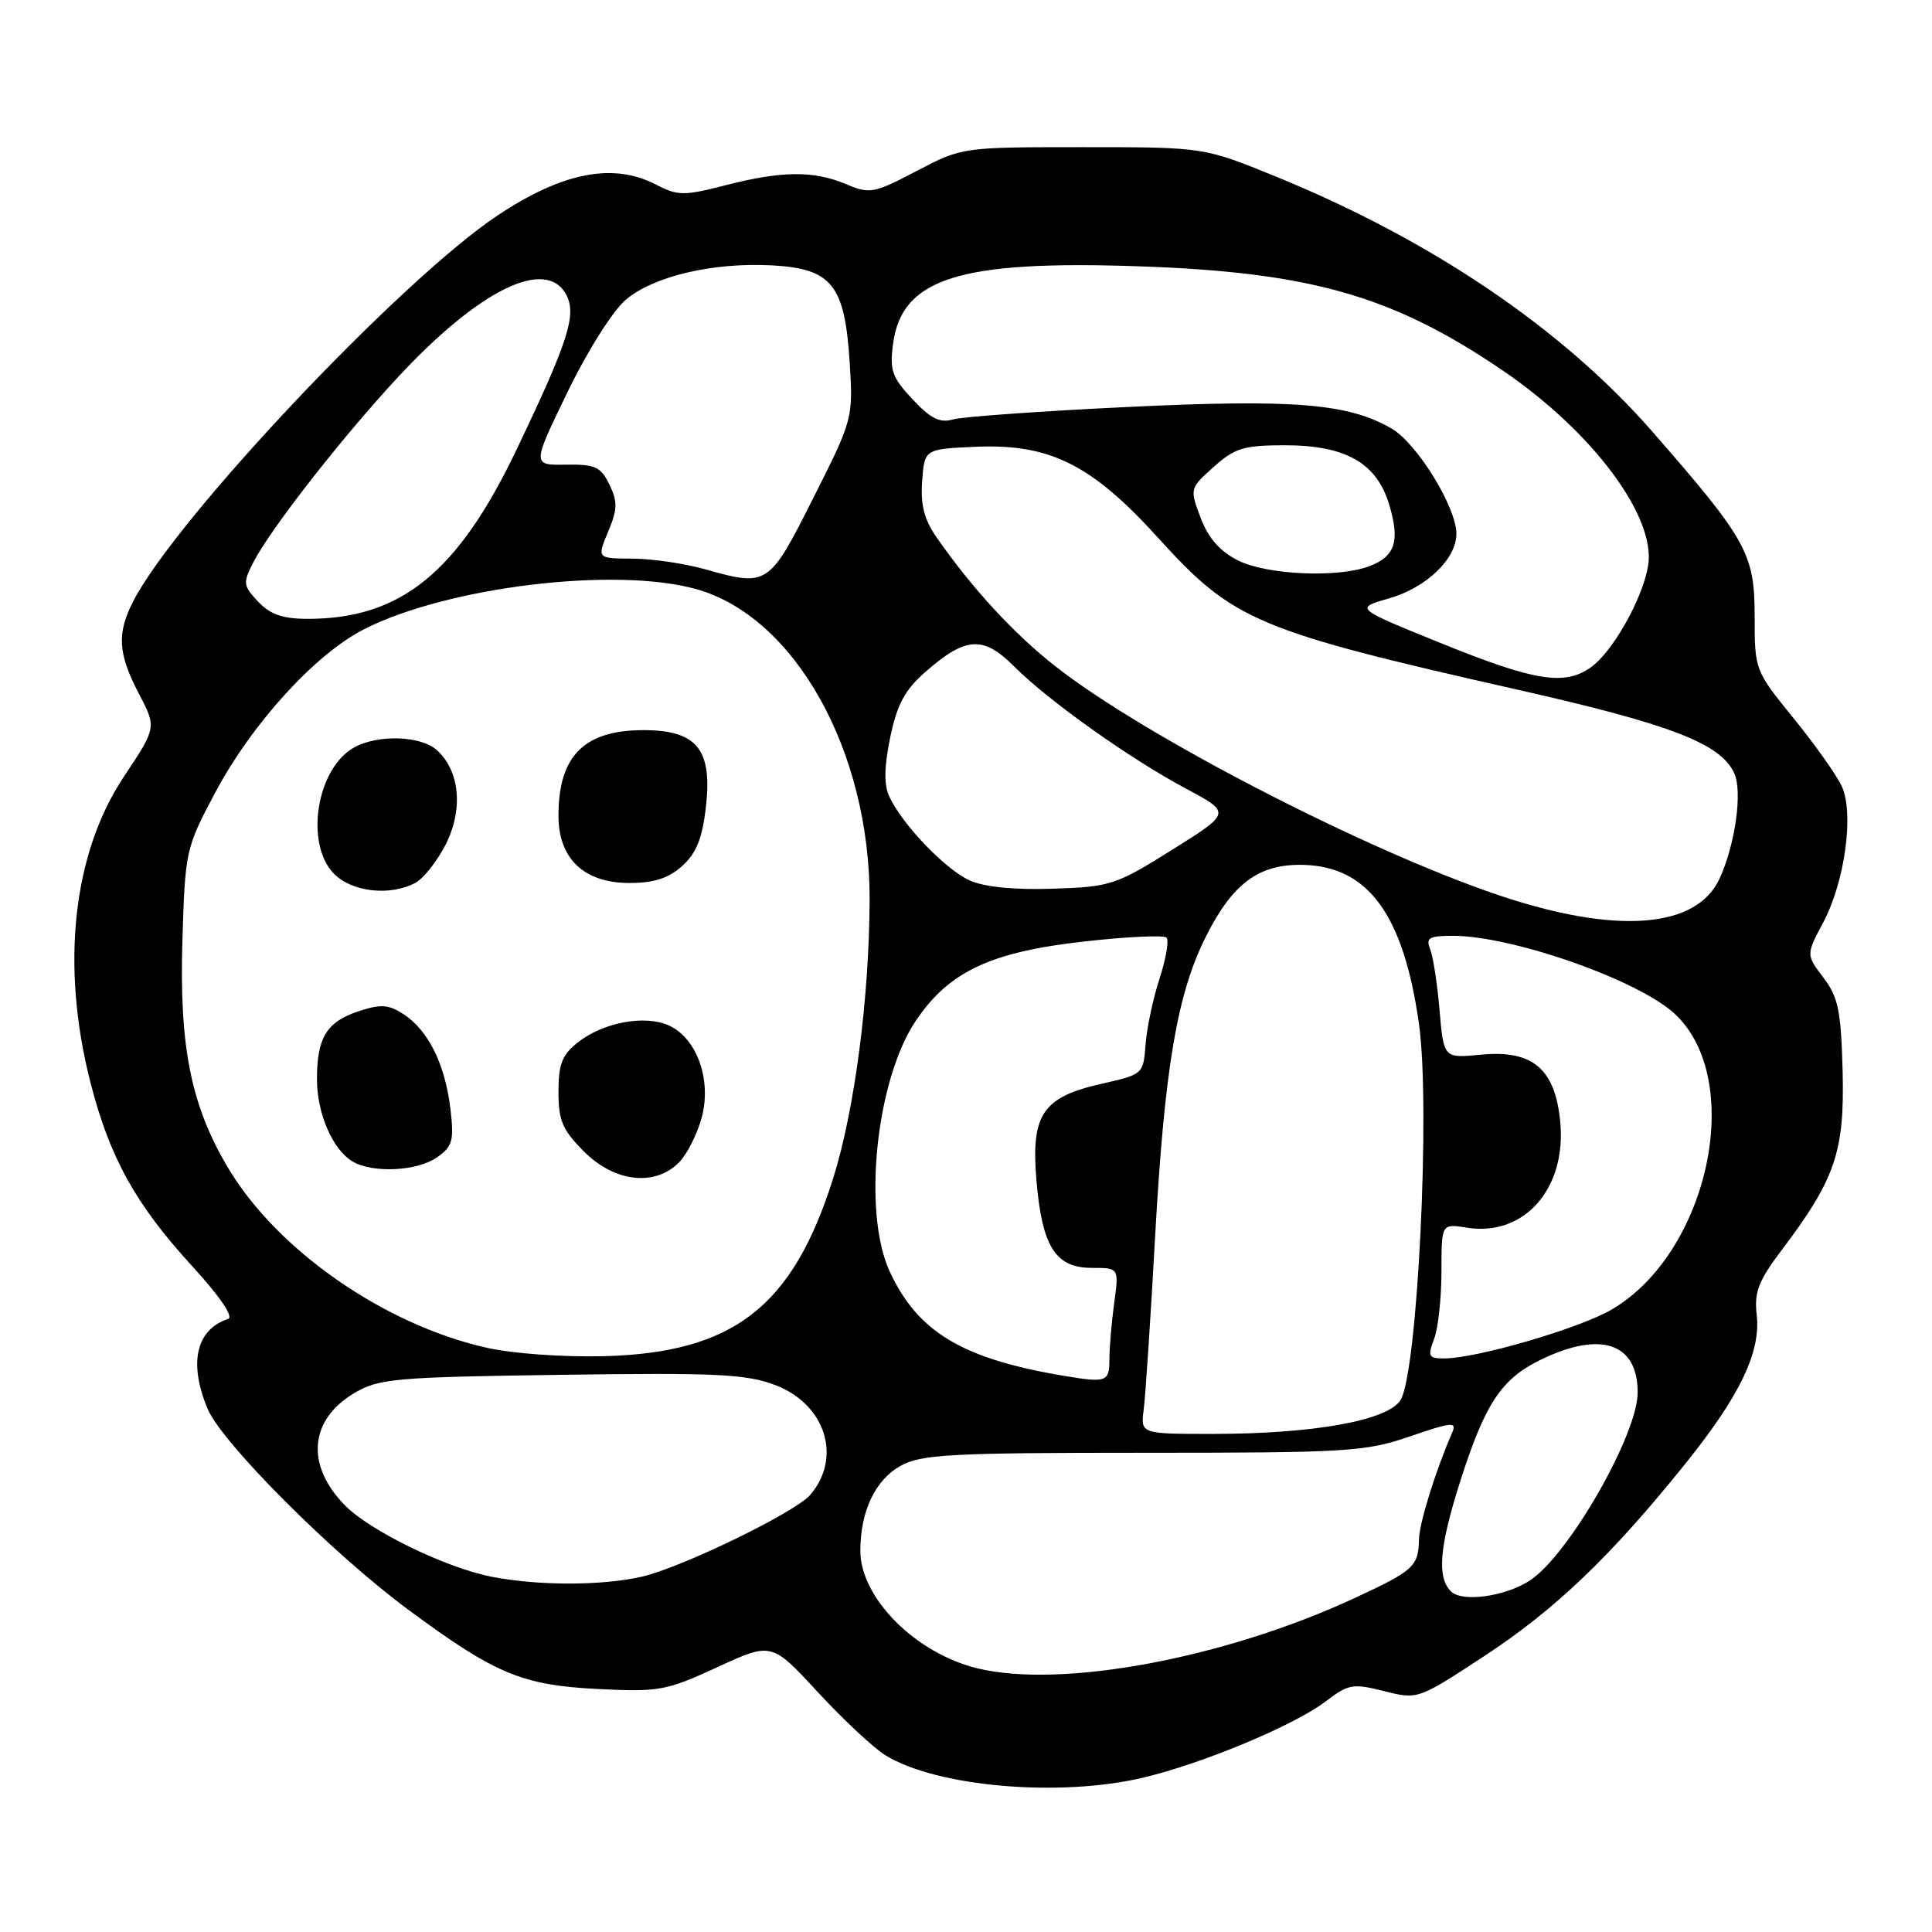 <?xml version="1.0" encoding="UTF-8" standalone="no"?>
<!DOCTYPE svg PUBLIC "-//W3C//DTD SVG 1.1//EN" "http://www.w3.org/Graphics/SVG/1.1/DTD/svg11.dtd" >
<svg xmlns="http://www.w3.org/2000/svg" xmlns:xlink="http://www.w3.org/1999/xlink" version="1.1" viewBox="0 0 256 256">
 <g >
 <path fill="currentColor"
d=" M 151.50 235.54 C 159.40 233.67 171.52 228.60 175.64 225.46 C 178.68 223.14 179.26 223.04 183.40 224.08 C 187.87 225.21 187.88 225.20 196.69 219.43 C 206.08 213.26 213.39 206.28 223.22 194.07 C 230.55 184.98 233.35 179.14 232.77 174.18 C 232.43 171.21 233.01 169.71 236.04 165.70 C 243.17 156.28 244.42 152.63 244.16 142.04 C 243.95 133.93 243.59 132.15 241.61 129.54 C 239.31 126.50 239.31 126.50 241.59 122.22 C 244.46 116.82 245.69 107.81 244.05 104.20 C 243.39 102.75 240.52 98.69 237.67 95.19 C 232.52 88.84 232.50 88.79 232.50 81.66 C 232.50 73.39 231.48 71.54 218.98 57.23 C 207.08 43.59 189.69 31.81 169.00 23.37 C 159.50 19.50 159.50 19.50 143.50 19.50 C 127.50 19.50 127.50 19.50 121.47 22.65 C 115.79 25.63 115.25 25.73 112.11 24.40 C 107.80 22.59 103.60 22.63 96.12 24.55 C 90.59 25.97 89.82 25.96 86.88 24.44 C 81.23 21.52 74.53 22.83 65.94 28.54 C 53.18 37.03 23.25 68.72 17.64 79.70 C 15.46 83.96 15.63 86.62 18.42 91.95 C 20.75 96.40 20.75 96.40 16.39 102.95 C 9.64 113.11 8.02 127.94 11.98 143.41 C 14.53 153.38 17.95 159.56 25.44 167.74 C 29.12 171.76 30.99 174.50 30.23 174.76 C 25.97 176.18 24.97 180.59 27.51 186.68 C 29.39 191.17 44.00 205.81 54.00 213.22 C 65.57 221.79 69.13 223.29 79.16 223.80 C 87.32 224.21 88.25 224.04 95.03 220.92 C 102.24 217.59 102.24 217.59 108.37 224.22 C 111.74 227.87 115.77 231.63 117.32 232.58 C 124.11 236.77 140.41 238.18 151.50 235.54 Z  M 129.50 221.06 C 121.32 219.07 114.00 211.73 114.00 205.50 C 114.00 200.24 115.98 196.07 119.36 194.22 C 122.12 192.71 125.96 192.50 151.50 192.50 C 178.63 192.50 180.91 192.36 186.83 190.33 C 192.40 188.42 193.06 188.36 192.42 189.83 C 190.21 194.91 188.06 201.82 188.02 204.00 C 187.95 207.55 187.33 208.12 179.50 211.75 C 162.29 219.74 140.64 223.78 129.50 221.06 Z  M 192.25 210.86 C 190.38 208.98 190.72 204.98 193.48 196.30 C 196.79 185.94 198.94 182.69 204.22 180.14 C 212.13 176.31 217.00 177.97 217.00 184.50 C 217.00 190.12 207.80 206.15 202.68 209.45 C 199.38 211.57 193.72 212.34 192.25 210.86 Z  M 65.11 208.92 C 59.06 207.73 49.07 202.87 45.73 199.49 C 40.46 194.15 40.97 188.10 47.01 184.55 C 50.22 182.67 52.44 182.47 74.39 182.17 C 95.02 181.88 98.90 182.07 102.75 183.54 C 109.39 186.08 111.62 193.13 107.35 198.09 C 105.34 200.42 90.23 207.75 85.00 208.93 C 79.70 210.13 71.26 210.13 65.11 208.92 Z  M 151.55 186.75 C 151.78 184.96 152.46 174.72 153.05 164.00 C 154.30 141.56 155.96 131.71 159.79 124.10 C 163.32 117.05 166.81 114.47 172.63 114.60 C 181.29 114.78 185.97 121.19 188.02 135.66 C 189.57 146.57 187.82 182.10 185.56 185.55 C 183.79 188.25 174.01 190.00 160.62 190.00 C 151.13 190.00 151.13 190.00 151.55 186.75 Z  M 141.00 182.31 C 127.52 180.05 121.62 176.52 117.90 168.50 C 114.25 160.63 116.08 143.07 121.36 135.24 C 125.77 128.70 131.29 126.12 143.86 124.73 C 149.40 124.11 154.22 123.89 154.57 124.24 C 154.92 124.59 154.50 127.04 153.64 129.69 C 152.78 132.33 151.95 136.27 151.79 138.43 C 151.50 142.32 151.44 142.37 146.04 143.59 C 138.16 145.35 136.60 147.63 137.33 156.35 C 138.06 165.16 139.85 168.00 144.66 168.00 C 148.27 168.00 148.27 168.00 147.64 172.64 C 147.29 175.19 147.00 178.57 147.00 180.14 C 147.00 183.11 146.61 183.25 141.00 182.31 Z  M 64.42 178.57 C 50.91 175.51 36.79 165.70 30.29 154.86 C 25.32 146.57 23.74 138.77 24.17 124.59 C 24.53 112.74 24.62 112.35 28.49 105.07 C 33.38 95.87 41.77 86.66 48.27 83.36 C 59.35 77.75 81.50 75.07 92.22 78.05 C 105.33 81.69 115.30 99.53 115.23 119.26 C 115.18 132.26 113.23 147.18 110.39 156.16 C 105.02 173.18 97.19 179.25 80.05 179.70 C 74.58 179.84 67.90 179.36 64.42 178.57 Z  M 89.95 154.05 C 91.02 152.98 92.38 150.30 92.98 148.09 C 94.32 143.10 92.35 137.57 88.63 135.88 C 85.47 134.44 79.96 135.46 76.60 138.10 C 74.48 139.76 74.00 140.99 74.00 144.67 C 74.00 148.49 74.53 149.73 77.40 152.60 C 81.44 156.64 86.75 157.25 89.95 154.05 Z  M 57.90 153.36 C 59.97 151.91 60.18 151.16 59.68 146.91 C 58.98 141.04 56.76 136.55 53.52 134.42 C 51.49 133.09 50.48 133.02 47.53 133.99 C 43.29 135.39 42.00 137.48 42.00 142.98 C 42.00 147.57 44.09 152.37 46.75 153.92 C 49.43 155.48 55.29 155.19 57.90 153.36 Z  M 55.06 116.97 C 56.12 116.40 57.91 114.13 59.04 111.93 C 61.41 107.28 60.94 102.16 57.89 99.40 C 55.79 97.50 50.19 97.29 47.00 99.00 C 42.02 101.67 40.34 111.60 44.17 115.69 C 46.53 118.19 51.65 118.80 55.06 116.97 Z  M 90.39 114.75 C 92.26 113.07 93.06 111.09 93.53 106.97 C 94.41 99.44 92.42 96.86 85.70 96.75 C 77.50 96.63 74.00 100.03 74.00 108.09 C 74.00 113.79 77.39 117.00 83.40 117.00 C 86.65 117.00 88.58 116.38 90.39 114.75 Z  M 190.02 177.43 C 190.56 176.02 191.00 172.00 191.00 168.50 C 191.00 162.13 191.00 162.13 194.35 162.67 C 201.95 163.90 207.59 157.51 206.74 148.64 C 206.07 141.62 203.08 139.09 196.25 139.75 C 191.29 140.23 191.29 140.23 190.75 133.86 C 190.45 130.36 189.89 126.71 189.50 125.75 C 188.90 124.27 189.36 124.00 192.50 124.00 C 200.38 124.00 217.01 129.83 221.87 134.30 C 231.32 143.00 226.46 165.96 213.56 173.52 C 209.29 176.02 195.66 180.00 191.36 180.00 C 189.29 180.00 189.15 179.73 190.02 177.43 Z  M 198.50 118.59 C 180.85 112.62 151.58 97.51 139.85 88.29 C 134.38 84.01 128.85 78.01 124.14 71.26 C 122.47 68.87 121.96 66.92 122.19 63.76 C 122.50 59.50 122.50 59.50 129.31 59.20 C 139.10 58.78 144.65 61.55 153.45 71.26 C 163.44 82.29 166.45 83.56 201.27 91.43 C 221.41 95.98 228.01 98.53 229.80 102.46 C 230.91 104.89 229.94 111.84 227.87 116.38 C 224.83 123.07 214.13 123.87 198.50 118.59 Z  M 128.48 116.66 C 125.24 115.19 119.49 109.18 117.82 105.51 C 117.11 103.96 117.16 101.56 117.96 97.69 C 118.86 93.36 119.90 91.42 122.58 89.07 C 127.96 84.34 130.26 84.19 134.38 88.31 C 138.95 92.88 149.70 100.52 157.19 104.52 C 163.14 107.70 163.14 107.70 155.32 112.60 C 147.84 117.28 147.15 117.51 139.50 117.76 C 134.35 117.93 130.42 117.53 128.48 116.66 Z  M 191.00 85.25 C 179.50 80.59 179.50 80.59 184.00 79.31 C 189.01 77.88 193.01 74.04 192.98 70.69 C 192.94 67.14 187.75 58.74 184.40 56.79 C 178.65 53.45 171.47 52.87 149.34 53.93 C 137.88 54.48 127.49 55.22 126.26 55.58 C 124.53 56.08 123.30 55.46 120.91 52.90 C 118.19 50.00 117.86 49.05 118.34 45.54 C 119.50 36.86 127.15 34.46 151.00 35.29 C 173.66 36.08 184.51 39.18 199.00 49.01 C 211.03 57.17 219.49 68.51 218.38 75.00 C 217.62 79.42 213.65 86.43 210.76 88.45 C 207.29 90.89 203.34 90.25 191.00 85.25 Z  M 34.20 79.72 C 32.20 77.58 32.16 77.25 33.59 74.47 C 35.85 70.09 45.23 58.07 52.59 50.13 C 63.43 38.41 72.33 34.02 75.03 39.05 C 76.44 41.70 75.32 45.19 68.44 59.59 C 60.67 75.86 53.10 82.00 40.81 82.00 C 37.46 82.00 35.82 81.43 34.20 79.72 Z  M 93.50 75.45 C 90.75 74.67 86.39 74.03 83.80 74.02 C 79.10 74.00 79.10 74.00 80.58 70.45 C 81.83 67.48 81.85 66.47 80.75 64.20 C 79.60 61.84 78.87 61.51 74.97 61.57 C 70.50 61.64 70.50 61.64 75.20 51.95 C 77.87 46.44 81.22 41.15 82.94 39.70 C 86.67 36.57 94.55 34.73 102.40 35.17 C 110.24 35.61 111.95 37.78 112.59 48.07 C 113.05 55.42 113.00 55.61 107.76 66.00 C 101.90 77.64 101.71 77.76 93.50 75.45 Z  M 164.02 74.25 C 161.63 73.04 160.10 71.29 159.09 68.61 C 157.63 64.75 157.65 64.71 160.83 61.86 C 163.63 59.36 164.82 59.00 170.27 59.00 C 178.33 59.01 182.42 61.34 184.08 66.88 C 185.53 71.70 184.87 73.72 181.46 75.02 C 177.29 76.60 167.88 76.19 164.02 74.25 Z "/>
</g>
</svg>